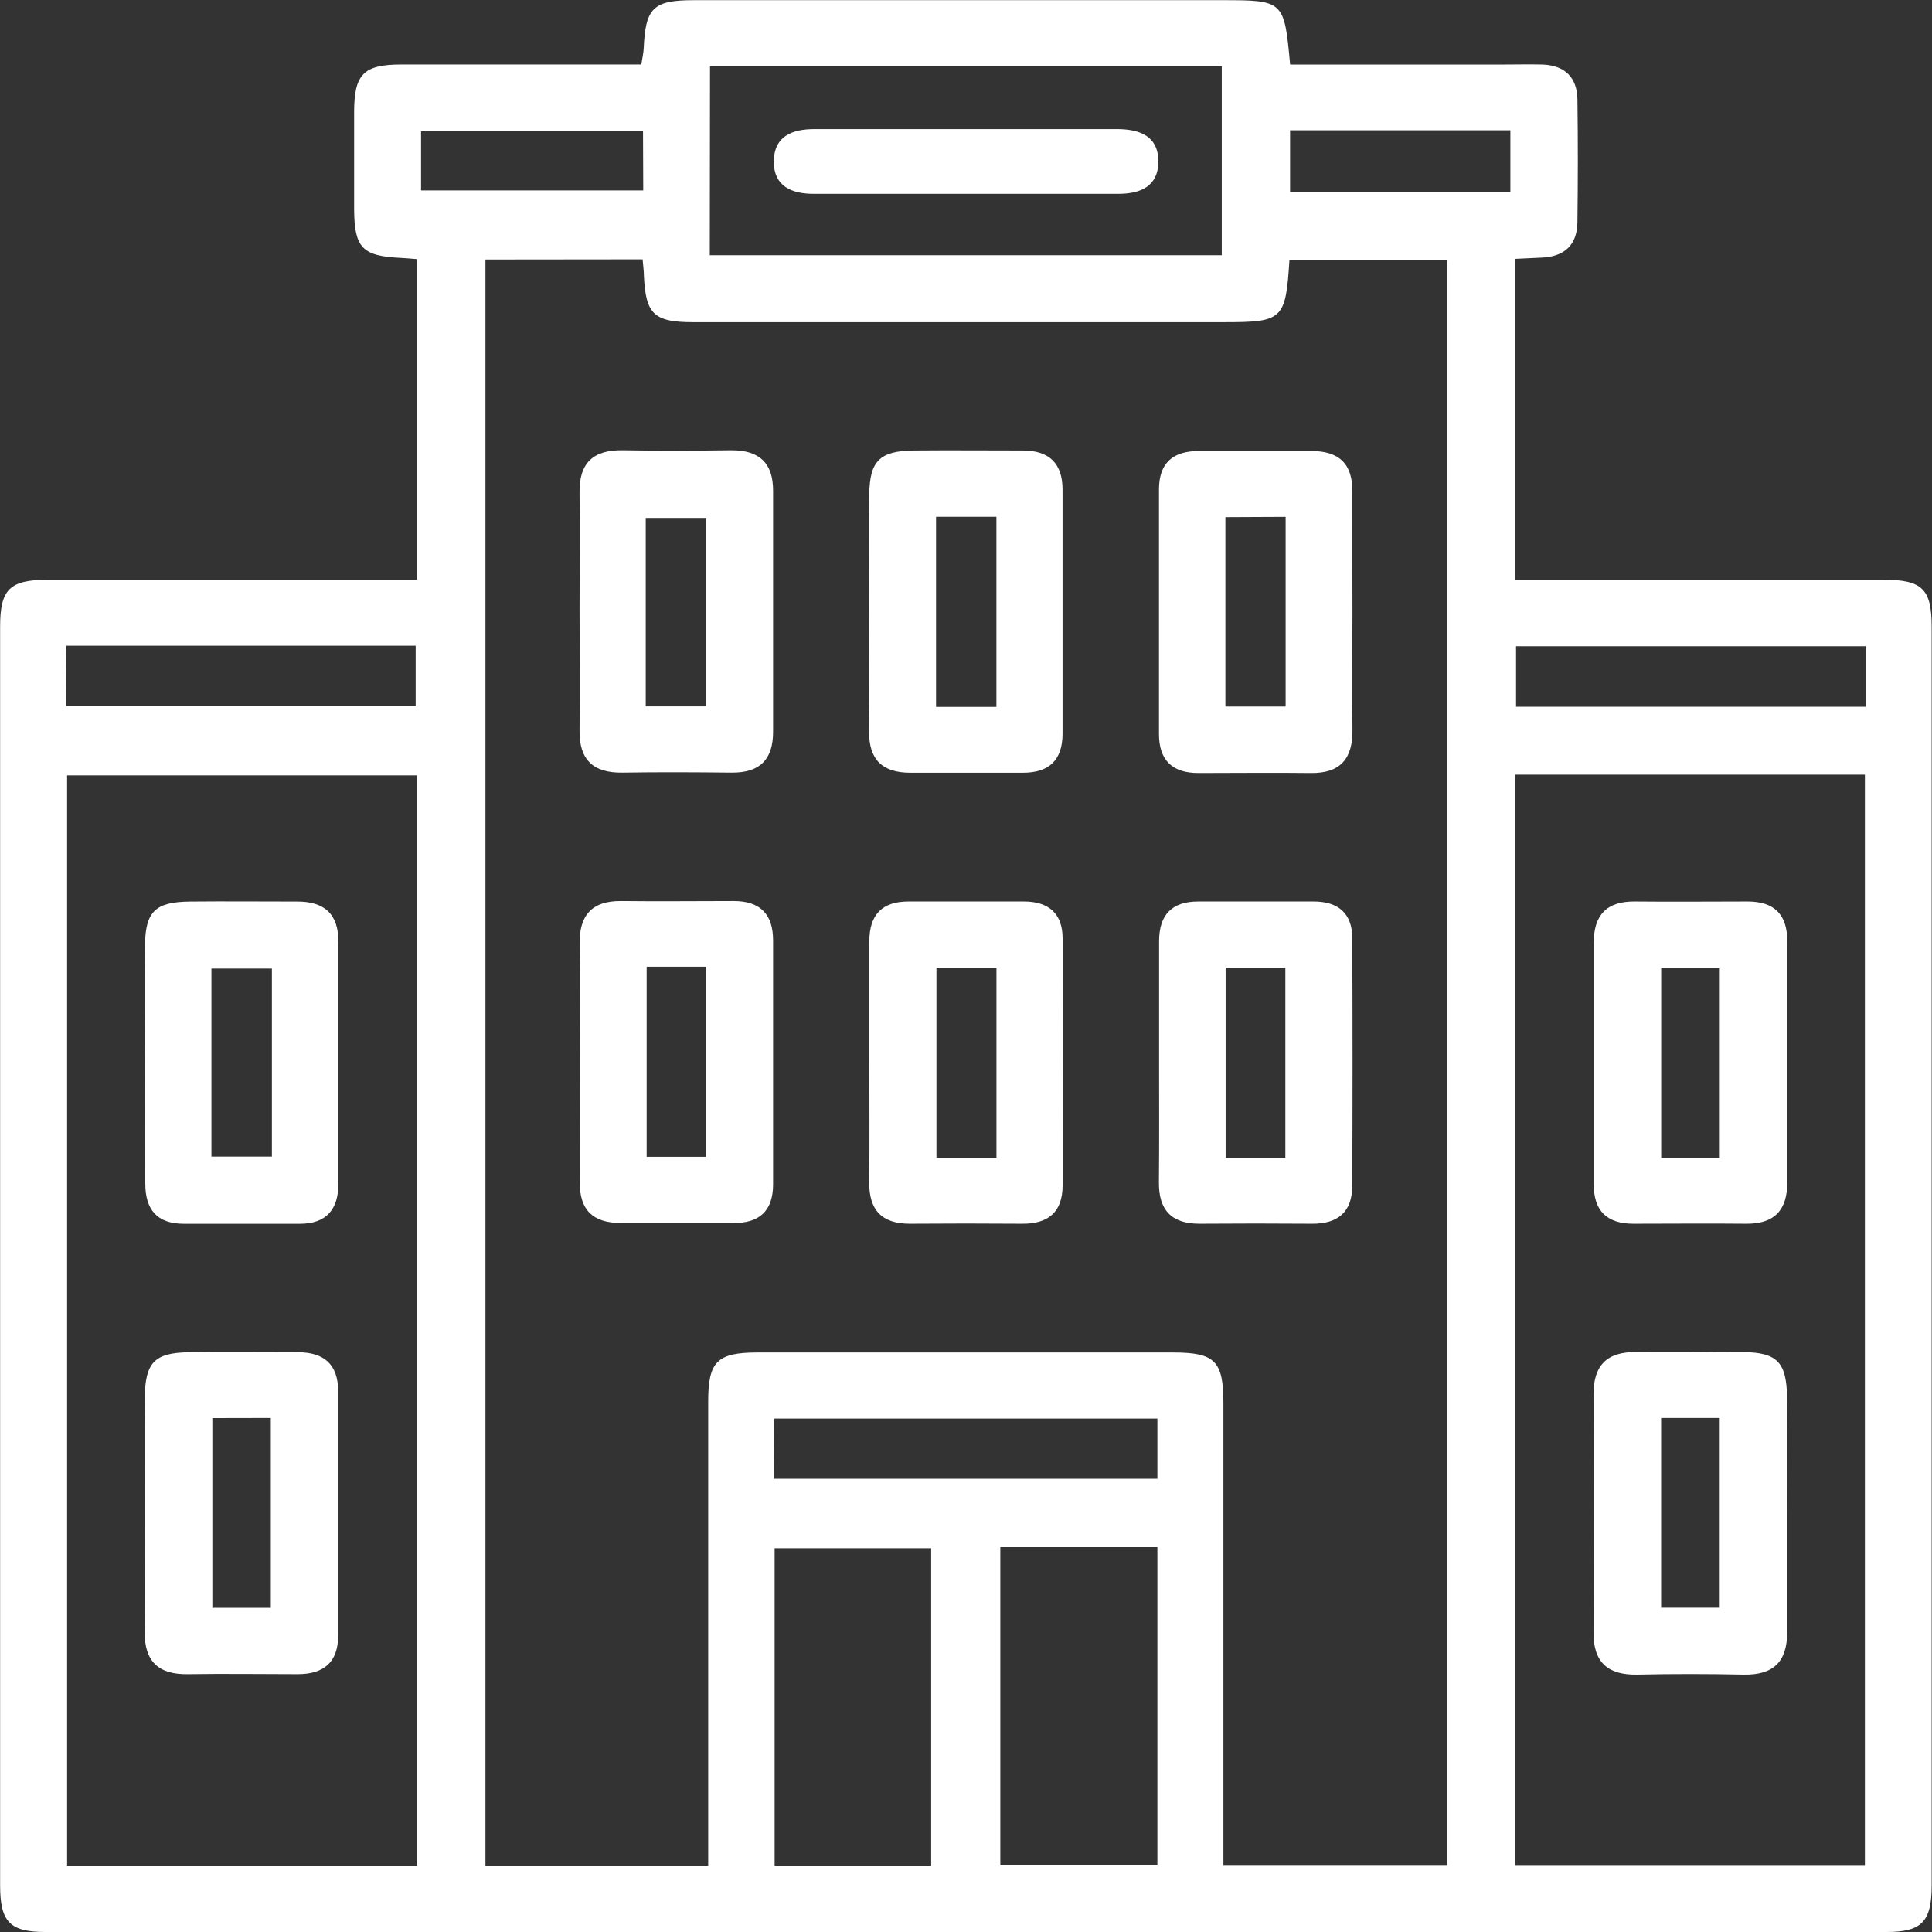 <svg width="34" height="34" viewBox="0 0 34 34" fill="none" xmlns="http://www.w3.org/2000/svg">
<rect x="0" y="0" width="34" height="34" fill="#333333" stroke="none"/>
<g clip-path="url(#clip0_3931_1432)">
<path d="M7.337 10.203V4.56C7.224 4.551 7.132 4.542 7.043 4.538C6.373 4.505 6.235 4.36 6.232 3.674C6.232 3.108 6.232 2.541 6.232 1.975C6.232 1.304 6.398 1.136 7.063 1.135C8.458 1.135 9.854 1.135 11.286 1.135C11.303 1.022 11.324 0.939 11.328 0.853C11.36 0.138 11.493 0.003 12.21 0.003C15.307 0.003 18.404 0.003 21.501 0.003C22.593 0.003 22.601 0.011 22.704 1.136H26.421C26.666 1.136 26.912 1.13 27.157 1.136C27.54 1.155 27.753 1.363 27.76 1.746C27.77 2.463 27.769 3.181 27.76 3.899C27.76 4.309 27.533 4.52 27.122 4.534L26.657 4.556V10.203H27.257C29.221 10.203 31.185 10.203 33.149 10.203C33.829 10.203 33.994 10.367 33.994 11.029C33.994 18.413 33.994 25.797 33.994 33.181C33.994 33.819 33.819 34 33.201 34C22.399 34 11.597 34 0.795 34C0.173 34 0.002 33.82 0.002 33.181C0.002 25.797 0.002 18.413 0.002 11.029C0.002 10.367 0.171 10.204 0.846 10.203C2.791 10.203 4.736 10.203 6.681 10.203H7.337ZM8.543 4.567V32.835H12.463V32.196C12.463 29.684 12.463 27.173 12.463 24.662C12.463 23.959 12.622 23.803 13.331 23.802C15.768 23.802 18.204 23.802 20.64 23.802C21.383 23.802 21.53 23.95 21.53 24.697C21.53 27.208 21.53 29.719 21.53 32.231V32.821H25.466V4.575H22.692C22.626 5.625 22.578 5.67 21.543 5.67H17.747C15.896 5.67 14.046 5.67 12.195 5.67C11.509 5.67 11.364 5.527 11.332 4.859C11.332 4.769 11.318 4.679 11.309 4.564L8.543 4.567ZM26.659 32.822H32.819V13.633H26.659V32.822ZM7.337 13.645H1.181V32.832H7.337V13.645ZM12.491 4.492H21.501V1.167H12.495L12.491 4.492ZM17.604 27.227V32.817H20.368V27.227H17.604ZM16.387 32.836V27.246H13.632V32.836H16.387ZM13.623 26.024H20.368V24.964H13.627L13.623 26.024ZM1.159 12.428H7.315V11.364H1.164L1.159 12.428ZM32.831 11.373H26.68V12.438H32.831V11.373ZM11.316 2.309H7.41V3.351H11.32L11.316 2.309ZM26.58 3.374V2.293H22.703V3.374H26.58Z" fill="white"/>
<path d="M10.199 10.71C10.199 10.03 10.206 9.35 10.199 8.671C10.191 8.147 10.44 7.916 10.957 7.924C11.597 7.935 12.238 7.932 12.877 7.924C13.367 7.924 13.607 8.151 13.605 8.642C13.605 10.056 13.605 11.468 13.605 12.879C13.605 13.374 13.365 13.601 12.876 13.597C12.237 13.59 11.595 13.587 10.956 13.597C10.437 13.605 10.191 13.37 10.199 12.848C10.206 12.141 10.199 11.425 10.199 10.71ZM11.364 12.431H12.428V9.115H11.364V12.431Z" fill="white"/>
<path d="M15.298 10.738C15.298 10.058 15.293 9.379 15.298 8.699C15.305 8.111 15.484 7.935 16.08 7.928C16.72 7.922 17.36 7.928 18.001 7.928C18.464 7.928 18.699 8.155 18.699 8.618V12.911C18.699 13.377 18.462 13.6 18 13.599C17.34 13.599 16.681 13.599 16.022 13.599C15.532 13.599 15.292 13.372 15.295 12.88C15.303 12.169 15.298 11.448 15.298 10.738ZM16.473 9.095V12.44H17.535V9.095H16.473Z" fill="white"/>
<path d="M23.801 10.801C23.801 11.48 23.792 12.16 23.801 12.833C23.81 13.344 23.596 13.611 23.067 13.604C22.408 13.596 21.749 13.604 21.09 13.604C20.627 13.604 20.395 13.377 20.396 12.912V8.616C20.396 8.148 20.639 7.937 21.1 7.937C21.758 7.937 22.418 7.937 23.076 7.937C23.569 7.937 23.804 8.163 23.8 8.658C23.797 9.37 23.801 10.089 23.801 10.801ZM21.565 9.101V12.434H22.625V9.096L21.565 9.101Z" fill="white"/>
<path d="M15.299 18.656C15.299 17.959 15.299 17.262 15.299 16.565C15.299 16.103 15.519 15.865 15.986 15.865H18.02C18.45 15.865 18.7 16.073 18.7 16.513C18.704 17.962 18.704 19.412 18.7 20.862C18.7 21.333 18.444 21.541 17.986 21.536C17.327 21.531 16.668 21.531 16.01 21.536C15.512 21.536 15.292 21.29 15.297 20.803C15.305 20.087 15.299 19.371 15.299 18.656ZM17.536 20.386V17.041H16.48V20.386H17.536Z" fill="white"/>
<path d="M20.398 18.656C20.398 17.959 20.398 17.262 20.398 16.565C20.398 16.103 20.619 15.865 21.086 15.865H23.119C23.55 15.865 23.798 16.073 23.798 16.513C23.804 17.962 23.804 19.412 23.798 20.862C23.798 21.333 23.541 21.541 23.084 21.536C22.425 21.531 21.766 21.531 21.107 21.536C20.61 21.536 20.39 21.29 20.395 20.803C20.402 20.087 20.398 19.371 20.398 18.656ZM22.62 20.377V17.033H21.569V20.377H22.62Z" fill="white"/>
<path d="M10.2 18.667C10.2 17.988 10.209 17.308 10.2 16.628C10.19 16.117 10.405 15.852 10.934 15.857C11.592 15.865 12.252 15.857 12.911 15.857C13.374 15.857 13.605 16.084 13.605 16.55C13.605 17.981 13.605 19.412 13.605 20.843C13.605 21.309 13.364 21.529 12.903 21.523C12.245 21.523 11.585 21.523 10.926 21.523C10.435 21.523 10.198 21.296 10.203 20.8C10.203 20.098 10.2 19.38 10.2 18.667ZM11.38 17.013V20.358H12.423V17.013H11.38Z" fill="white"/>
<path d="M31.453 18.769C31.453 19.449 31.453 20.129 31.453 20.809C31.453 21.298 31.226 21.541 30.728 21.536C30.067 21.529 29.405 21.536 28.745 21.536C28.277 21.536 28.047 21.309 28.047 20.841C28.047 19.425 28.047 18.009 28.047 16.593C28.047 16.102 28.273 15.86 28.772 15.865C29.433 15.872 30.094 15.865 30.755 15.865C31.223 15.865 31.452 16.092 31.453 16.56C31.453 17.296 31.452 18.033 31.453 18.769ZM30.265 20.378V17.039H29.234V20.378H30.265Z" fill="white"/>
<path d="M31.451 26.687C31.451 27.366 31.451 28.046 31.451 28.726C31.451 29.25 31.203 29.481 30.684 29.471C30.061 29.458 29.438 29.457 28.815 29.471C28.298 29.481 28.041 29.258 28.043 28.731C28.047 27.334 28.047 25.937 28.043 24.539C28.043 24.014 28.291 23.784 28.81 23.795C29.433 23.808 30.056 23.795 30.68 23.795C31.273 23.803 31.44 23.972 31.449 24.588C31.459 25.29 31.452 25.988 31.451 26.687ZM29.233 24.954V28.293H30.264V24.954H29.233Z" fill="white"/>
<path d="M2.548 26.631C2.548 25.951 2.541 25.271 2.548 24.591C2.556 23.977 2.721 23.809 3.317 23.798C3.959 23.791 4.601 23.798 5.244 23.798C5.708 23.798 5.949 24.017 5.951 24.478C5.951 25.913 5.951 27.349 5.951 28.784C5.951 29.252 5.7 29.463 5.239 29.463C4.597 29.463 3.954 29.453 3.313 29.463C2.794 29.474 2.541 29.242 2.546 28.718C2.554 28.027 2.549 27.328 2.548 26.631ZM3.737 24.956V28.295H4.766V24.954L3.737 24.956Z" fill="white"/>
<path d="M2.551 18.673C2.551 17.993 2.542 17.313 2.551 16.633C2.561 16.037 2.736 15.873 3.344 15.866C3.953 15.86 4.59 15.866 5.214 15.866C5.704 15.86 5.957 16.079 5.956 16.577V20.825C5.956 21.279 5.748 21.537 5.276 21.537H3.236C2.764 21.537 2.557 21.288 2.557 20.829L2.551 18.673ZM3.721 20.355H4.785V17.045H3.721V20.355Z" fill="white"/>
<path d="M17.058 2.272C17.924 2.272 18.79 2.272 19.655 2.272C20.064 2.272 20.392 2.398 20.385 2.856C20.378 3.279 20.07 3.411 19.683 3.411C17.895 3.411 16.107 3.411 14.319 3.411C13.931 3.411 13.623 3.278 13.617 2.855C13.617 2.395 13.94 2.269 14.348 2.272C15.251 2.272 16.155 2.272 17.058 2.272Z" fill="white"/>
</g>
<defs>
<clipPath id="clip0_3931_1432">
<rect width="34" height="34" fill="white"/>
</clipPath>
</defs>
</svg>
